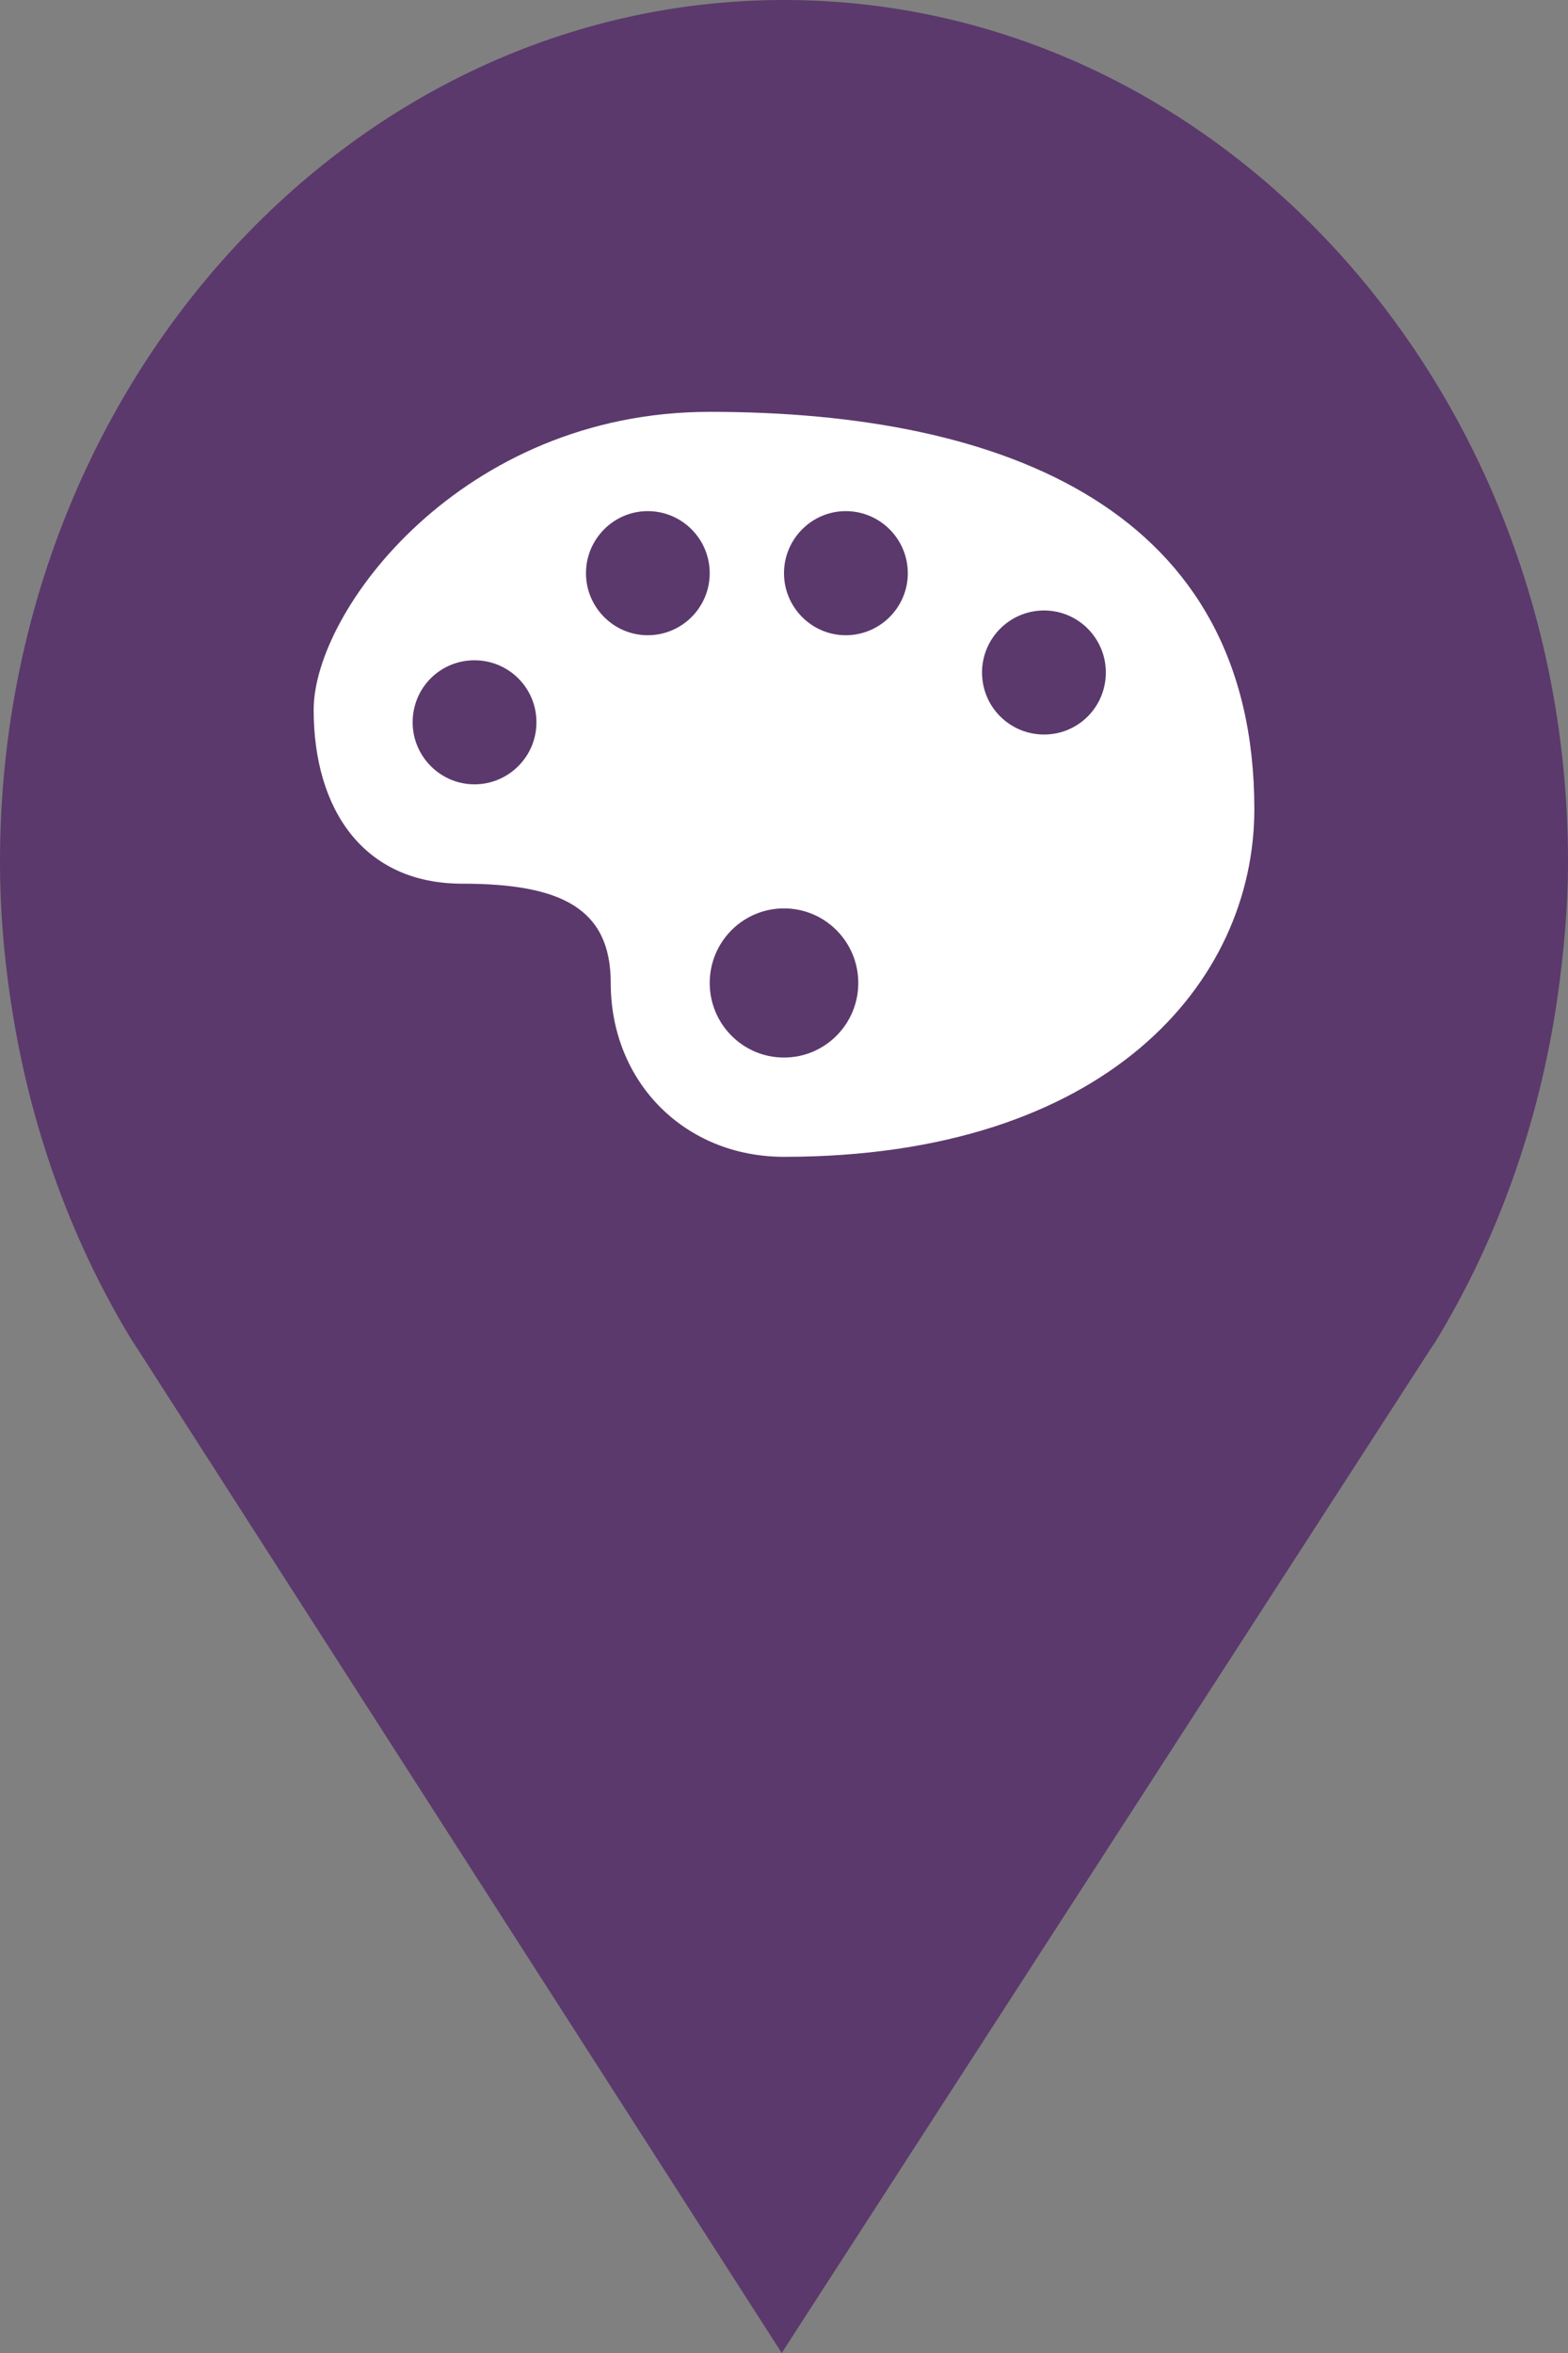 <?xml version="1.0" encoding="utf-8"?> <!DOCTYPE svg PUBLIC "-//W3C//DTD SVG 1.1//EN" "http://www.w3.org/Graphics/SVG/1.1/DTD/svg11.dtd"><svg version="1.1" id="marker-circle-blue" xmlns="http://www.w3.org/2000/svg" xmlns:xlink="http://www.w3.org/1999/xlink" x="0px"  y="0px" width="24px" height="36px" viewBox="0 0 24 36" enable-background="new 0 0 24 36" xml:space="preserve"><rect x="0" y="0" width="24" height="36" fill="#808080" stroke="none"/><path fill="#5B396C" d="M12,0C5.371,0,0,5.903,0,13.187c0,0.829,0.079,1.643,0.212,2.424c0.302,1.785,0.924,3.448,1.81,4.901
	l0.107,0.163L11.965,36l9.952-15.393l0.045-0.064c0.949-1.555,1.595-3.343,1.875-5.269C23.934,14.589,24,13.899,24,13.187
	C24,5.905,18.629,0,12,0z"></path><path fill="#ffffff" transform="translate(4.5 4.5)" d="M6.363,1.801C2.574,1.801,0.301,4.84,0.301,6.359C0.301,7.879,1.059,9.02,2.574,9.02C4.09,9.02,4.848,9.398,4.848,10.539C4.848,12.059,5.984,13.199,7.5,13.199C12.426,13.199,14.699,10.539,14.699,7.879C14.699,3.32,10.91,1.801,6.363,1.801ZM5.414,3.32C5.938,3.32,6.363,3.746,6.363,4.27C6.363,4.793,5.938,5.219,5.414,5.219C4.895,5.219,4.469,4.793,4.469,4.27C4.469,3.746,4.895,3.32,5.414,3.32ZM8.445,3.32C8.969,3.32,9.395,3.746,9.395,4.27C9.395,4.793,8.969,5.219,8.445,5.219C7.926,5.219,7.5,4.793,7.5,4.27C7.5,3.746,7.926,3.32,8.445,3.32ZM11.48,4.84C12.004,4.84,12.426,5.266,12.426,5.789C12.426,6.316,12.004,6.738,11.48,6.738C10.957,6.738,10.531,6.316,10.531,5.789C10.531,5.266,10.957,4.84,11.48,4.84ZM2.762,5.602C3.285,5.602,3.711,6.023,3.711,6.551C3.711,7.074,3.285,7.5,2.762,7.5C2.242,7.5,1.816,7.074,1.816,6.551C1.816,6.023,2.238,5.602,2.762,5.602ZM7.5,9.398C8.129,9.398,8.637,9.91,8.637,10.539C8.637,11.168,8.129,11.68,7.5,11.68C6.871,11.68,6.363,11.168,6.363,10.539C6.363,9.91,6.871,9.398,7.5,9.398ZM7.5,9.398"></path> </svg>